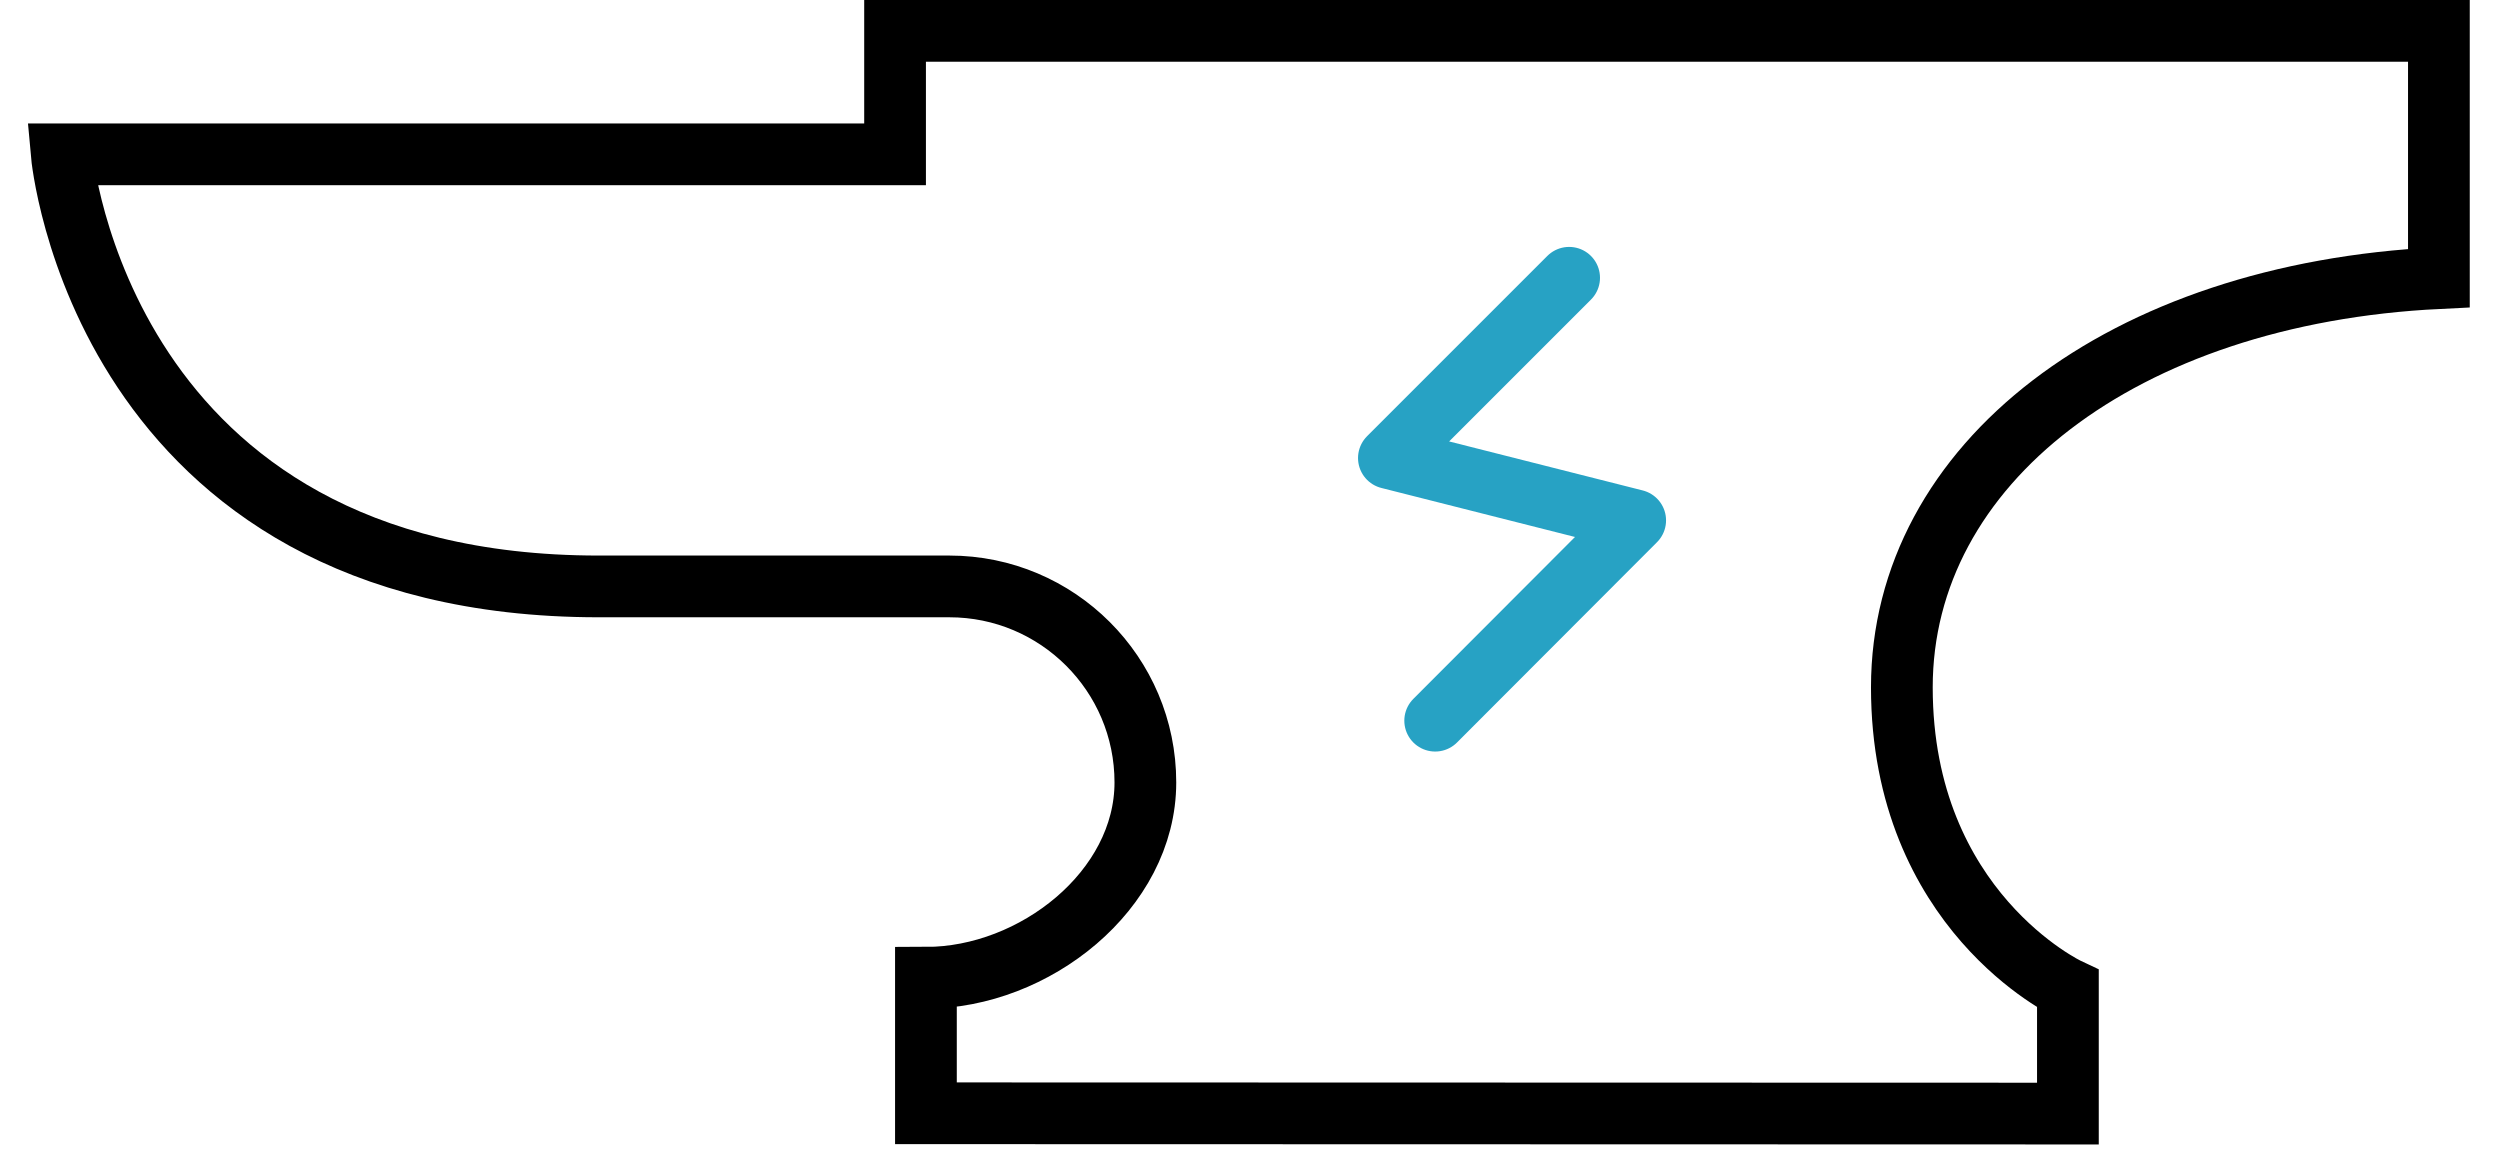 <svg xmlns="http://www.w3.org/2000/svg" xmlns:xlink="http://www.w3.org/1999/xlink" width="81" height="38" viewBox="0 0 81 38" version="1.1">
  <defs>
    <rect id="path-1" x="22" y="4" width="2" height="14"/>
    <mask id="mask-2" maskContentUnits="userSpaceOnUse" maskUnits="objectBoundingBox" x="0" y="0" width="2" height="14" fill="white">
      <use xlink:href="#path-1"/>
    </mask>
  </defs>
  <g id="Page-1" stroke="none" stroke-width="1" fill="none" fill-rule="evenodd">
    <g id="BUILT-FOR-PRIMETIME--✓" transform="translate(-33, -28)" stroke-width="2">
      <g id="ANVIL" transform="translate(35, 29)">
        <path d="M77.02 0L27 0 27 4 0 4C0 4 1.25 18 17.4 18L28.76 18C32.26 18 35.11 20.84 35.11 24.35 35.11 27.85 31.51 30.68 28 30.68L28 35.07 65 35.08 65 31.04C65 31.04 59.62 28.51 59.62 21.27 59.62 14.04 66.75 8.51 77.02 8.01L77.02 0Z" id="Combined-Shape" stroke="#000000"/>
        <use id="Rectangle" stroke="#000000" mask="url(#mask-2)" xlink:href="#path-1"/>
        <polyline id="Line" stroke="#27A2C4" stroke-linecap="round" stroke-linejoin="round" points="48.84 8 43 13.84 50.98 15.86 44.5 22.35"/>
      </g>
    </g>
  </g>
</svg>

